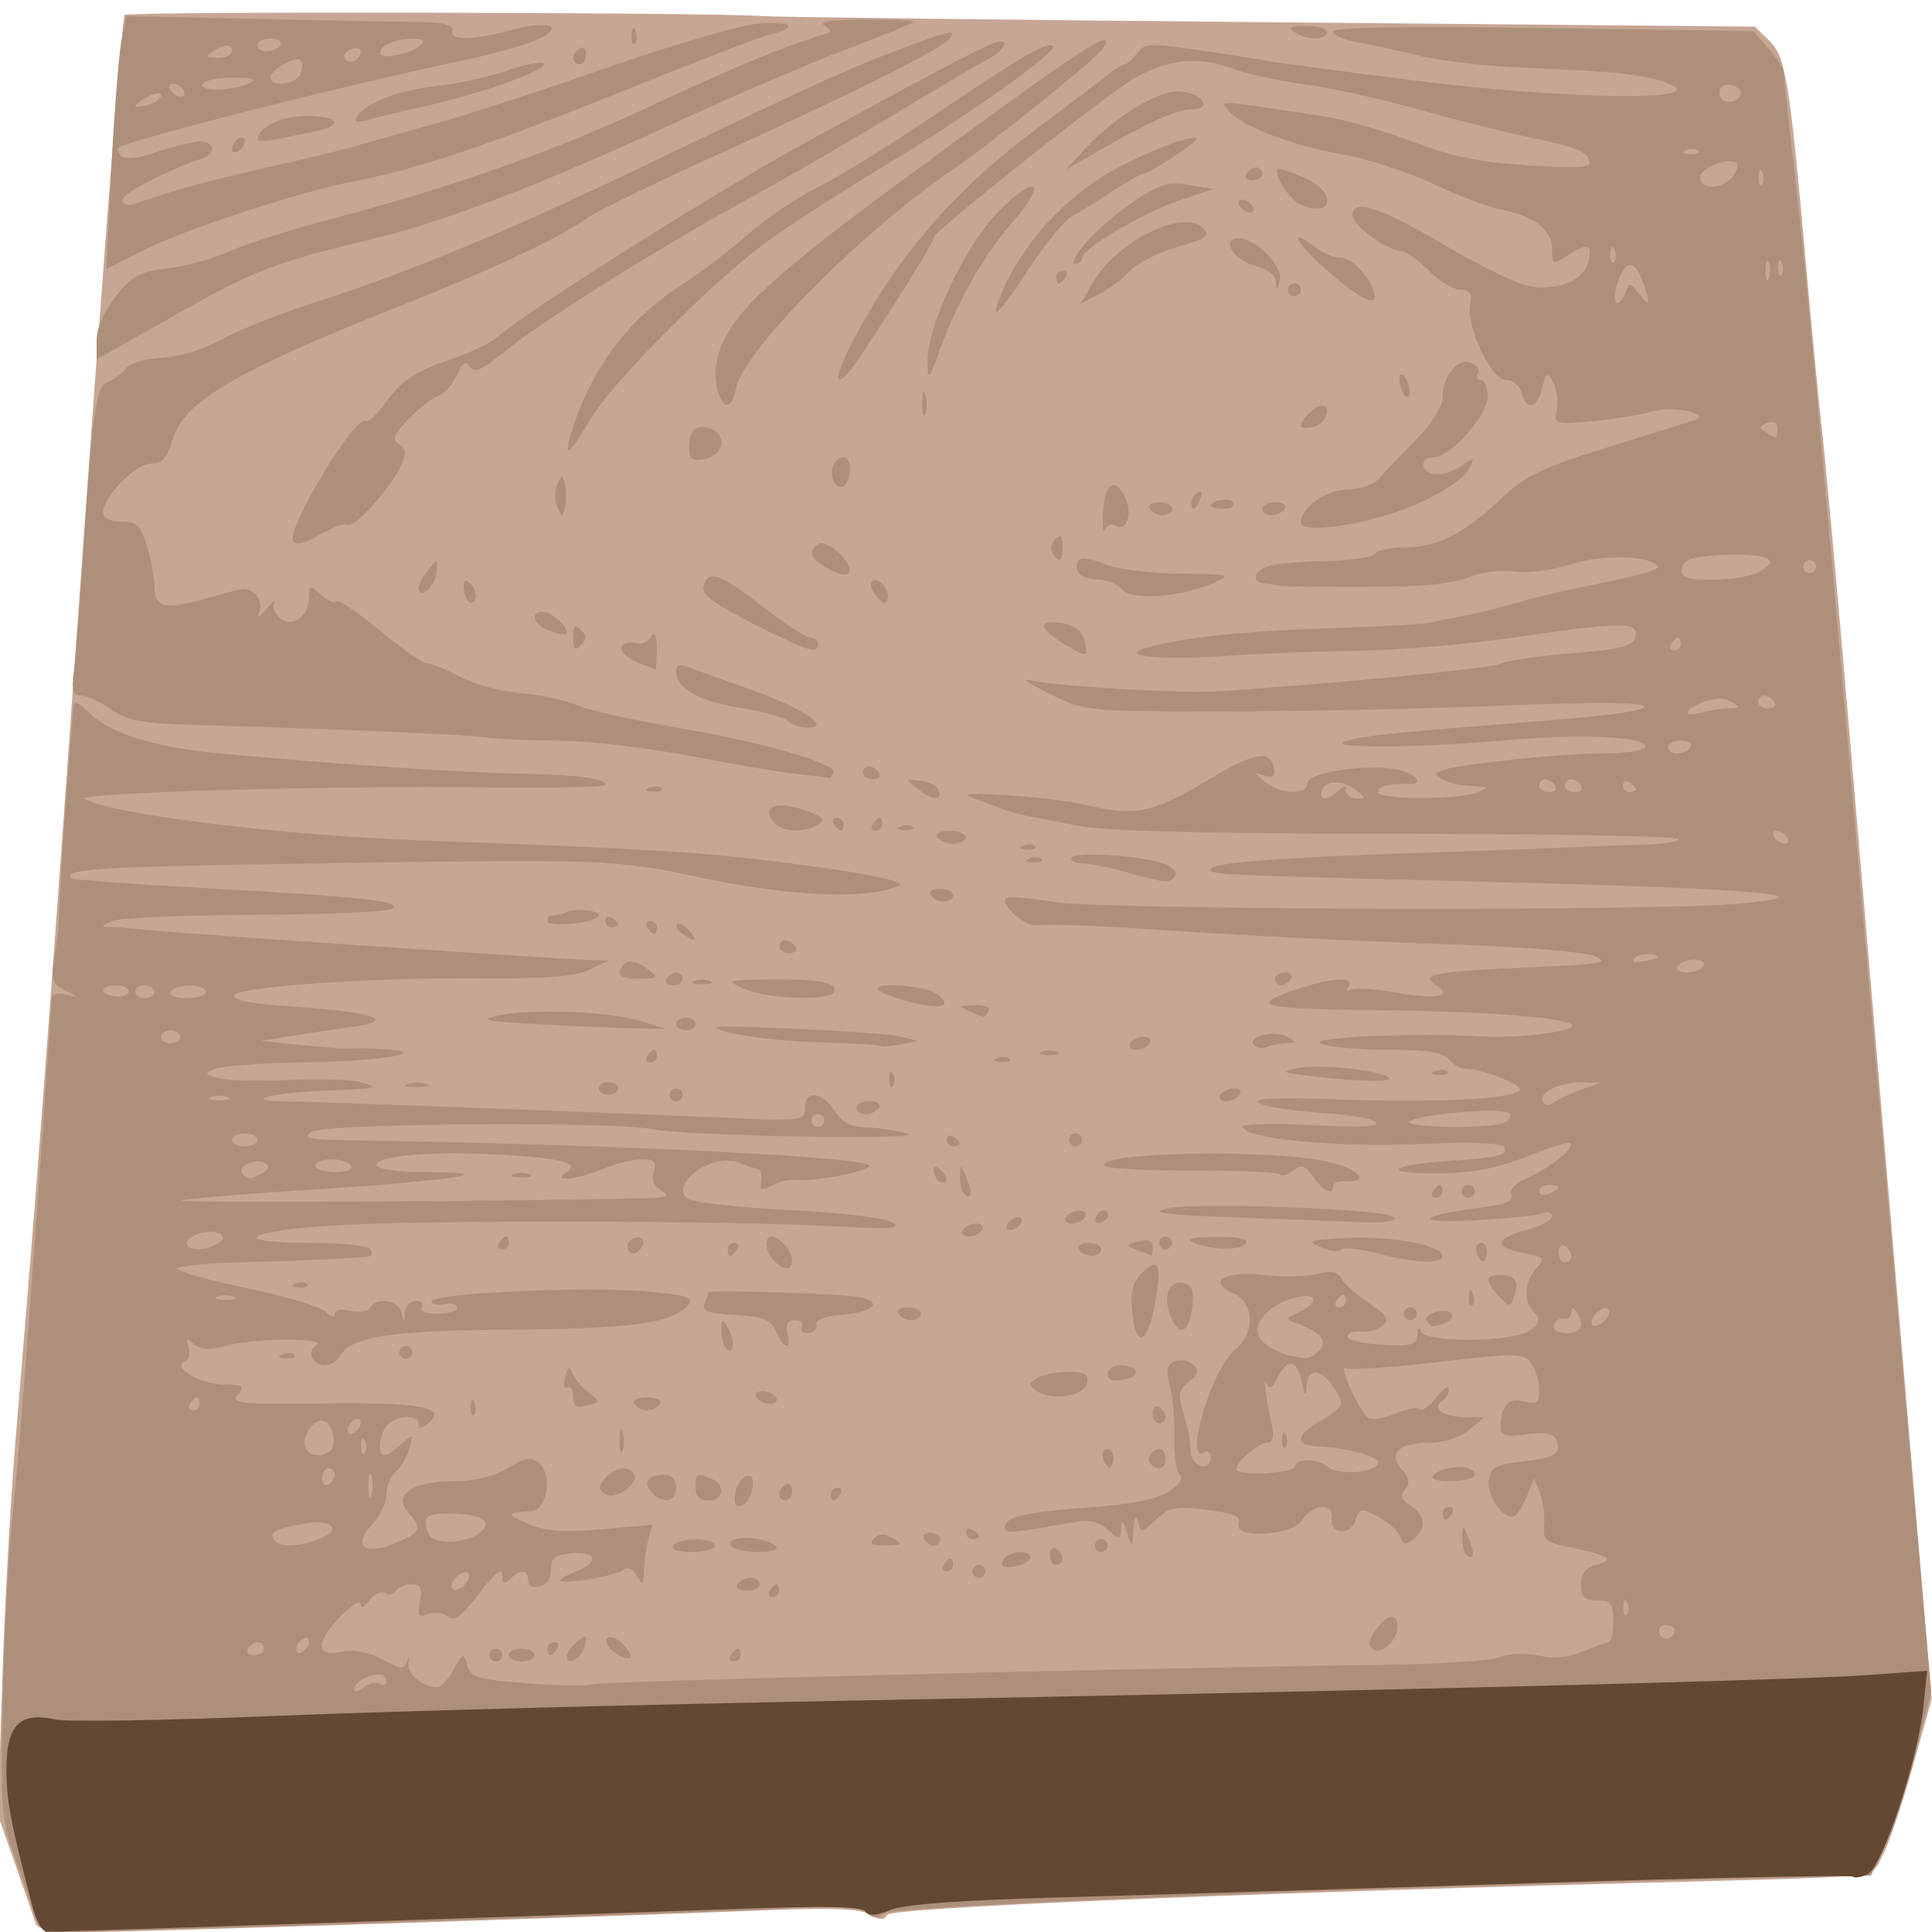 <?xml version="1.0" encoding="UTF-8" standalone="no"?>
<!-- Created with Inkscape (http://www.inkscape.org/) -->

<svg
   xmlns:dc="http://purl.org/dc/elements/1.1/"
   xmlns:cc="http://creativecommons.org/ns#"
   xmlns:rdf="http://www.w3.org/1999/02/22-rdf-syntax-ns#"
   xmlns:svg="http://www.w3.org/2000/svg"
   xmlns="http://www.w3.org/2000/svg"
   xmlns:sodipodi="http://sodipodi.sourceforge.net/DTD/sodipodi-0.dtd"
   xmlns:inkscape="http://www.inkscape.org/namespaces/inkscape"
   id="svg4136"
   version="1.1"
   inkscape:version="0.91 r13725"
   width="300"
   height="300"
   viewBox="0 0 300 300"
   sodipodi:docname="table.svg">
  <defs
     id="defs4140" />
  <sodipodi:namedview
     pagecolor="#ffffff"
     bordercolor="#666666"
     borderopacity="1"
     objecttolerance="10"
     gridtolerance="10"
     guidetolerance="10"
     inkscape:pageopacity="0"
     inkscape:pageshadow="2"
     inkscape:window-width="2560"
     inkscape:window-height="1061"
     id="namedview4138"
     showgrid="false"
     inkscape:zoom="1.4883333"
     inkscape:cx="239.00981"
     inkscape:cy="114.64762"
     inkscape:window-x="-4"
     inkscape:window-y="-4"
     inkscape:window-maximized="1"
     inkscape:current-layer="svg4136" />
  <g
     id="g4170">
    <path
       style="fill:#c6a694"
       d="m 5.56,298.75 c -0.207,-0.688 -1.614,-4.766 -3.125,-9.063 l -2.748,-7.813 0.653,-20.687 C 0.699,249.809 1.635,232.85 2.42,223.5 5.861,182.514 7.502,160.79 12.942,84.226 16.117,39.525 19,2.666 19.349,2.318 19.929,1.737 111.619,1.909 118.5,2.504 c 1.65,0.143 36.975,0.568 78.5,0.946 l 75.5,0.686 2.27,2.225 c 2.524,2.474 3.147,6.339 5.748,35.639 0.805,9.075 1.919,20.55 2.475,25.5 0.556,4.95 2.354,24.75 3.996,44 1.642,19.25 5.232,61.393 7.977,93.652 l 4.992,58.652 -3.04,10.848 c -1.672,5.967 -3.802,12.158 -4.733,13.759 -1.923,3.306 1.831,2.922 -39.185,4.011 -65.895,1.749 -114.535,3.826 -115.217,4.92 -0.544,0.873 -1.205,0.86 -2.68,-0.055 -1.389,-0.86 -5.687,-1.067 -14.781,-0.71 C 88.125,297.842 21.007,300 13.859,300 8.389,300 5.82,299.613 5.56,298.75 Z"
       id="path4176"
       inkscape:connector-curvature="0" />
    <path
       style="fill:#ad907c"
       d="M 5.129,296.75 C 4.599,294.962 3.236,290.946 2.1,287.825 0.235,282.7 0.073,280.422 0.423,264.325 0.637,254.521 1.277,242 1.846,236.5 2.414,231 3.37,219.975 3.97,212 c 1.734,-23.051 4.026,-55.379 4.028,-56.817 0.001,-0.869 0.768,-1.122 2.252,-0.745 2.188,0.557 2.186,0.54 -0.105,-0.632 -2.09,-1.069 -2.278,-1.66 -1.672,-5.255 C 8.848,146.323 9.157,143.6 9.159,142.5 c 0.009,-4.291 2.077,-33.021 2.401,-33.369 0.189,-0.203 1.144,0.43 2.121,1.407 3.28,3.28 9.988,5.433 19.939,6.401 15.5,1.507 38.085,3.042 47.186,3.208 8.96,0.163 13.194,0.715 13.194,1.719 1.29e-4,0.348 -8.437,0.529 -18.75,0.402 -24.815,-0.307 -63.826,0.83 -62.078,1.808 4.26,2.384 30.486,5.626 51.827,6.407 29.421,1.077 40.711,1.672 49.5,2.613 10.723,1.147 21.232,2.731 24,3.617 1.851,0.592 1.814,0.694 -0.5,1.364 -5.307,1.537 -16.586,0.857 -28.885,-1.742 C 95.098,133.374 95.005,133.371 44.765,134.137 15.625,134.581 9.588,134.985 11.083,136.392 11.312,136.607 20.725,137.293 32,137.915 c 24.495,1.352 30.678,2.04 28.833,3.21 C 60.1,141.589 50.5,142.008 39.5,142.055 c -11,0.047 -20.9,0.472 -22,0.945 -2,0.859 -2,0.859 0,0.954 1.1,0.052 4.25,0.315 7,0.584 5.669,0.555 62.77,4.419 67.145,4.543 l 2.855,0.081 -3,1.425 c -2.166,1.029 -6.615,1.393 -16,1.308 -17.436,-0.156 -38.743,1.312 -39.202,2.702 -0.238,0.721 3.119,1.326 9.78,1.762 12.152,0.796 15.72,2.13 8.382,3.132 C 51.732,159.865 47.475,160.499 45,160.9 l -4.5,0.73 6.5,0.677 c 3.575,0.372 7.175,0.61 8,0.527 0.825,-0.082 3.075,-0.034 5,0.108 7.265,0.534 -1.195,1.854 -13,2.028 -6.325,0.093 -12.4,0.537 -13.5,0.985 -1.88,0.766 -1.849,0.855 0.514,1.479 1.383,0.365 6.333,0.479 11,0.253 4.667,-0.226 9.611,-0.068 10.986,0.351 3.137,0.956 3.106,0.963 -6.279,1.358 -7.741,0.326 -12.152,1.591 -5.637,1.616 4.004,0.016 48.516,1.675 67.667,2.522 12.903,0.571 13.25,0.532 13.25,-1.475 0,-2.843 2.605,-2.593 4.592,0.439 1.221,1.863 2.564,2.525 5.273,2.6 1.999,0.055 4.76,0.498 6.135,0.986 2.799,0.992 -34.568,0.312 -39.5,-0.719 -5.942,-1.242 -50.875,-0.942 -53,0.353 -1.688,1.029 -0.751,1.238 6,1.341 40.049,0.606 80.5,2.589 80.5,3.946 0,0.865 -8.529,2.526 -11.316,2.204 -0.999,-0.115 -2.713,0.27 -3.809,0.857 -1.671,0.894 -1.943,0.776 -1.684,-0.728 0.17,-0.987 -0.141,-1.843 -0.691,-1.903 -0.55,-0.06 -1.773,-0.45 -2.717,-0.867 -3.8,-1.677 -10.669,2.944 -8.139,5.475 0.621,0.621 7.35,1.413 15.478,1.82 8.245,0.413 15.231,1.24 16.378,1.938 1.619,0.986 4.8e-4,1.108 -8.5,0.643 -17.283,-0.946 -66.652,-1.007 -79.248,-0.097 C 37.353,191.316 35.923,193 48.5,193 c 4.61,0 8.66,0.45 9,1 0.34,0.55 0.254,1.041 -0.191,1.091 -3.067,0.344 -11.255,0.729 -19.572,0.919 -5.37,0.123 -9.966,0.552 -10.214,0.953 -0.248,0.401 4.509,1.756 10.571,3.012 6.062,1.256 11.67,2.932 12.464,3.726 C 51.384,204.527 52,204.677 52,204.052 c 0,-0.651 0.965,-0.848 2.391,-0.49 1.315,0.33 2.692,0.114 3.059,-0.481 1.058,-1.711 4.357,-1.257 4.861,0.669 0.436,1.667 0.463,1.667 0.573,0 0.064,-0.963 0.818,-1.75 1.675,-1.75 0.857,0 1.281,0.45 0.941,1 -0.361,0.583 0.656,1 2.441,1 C 69.623,204 71,203.576 71,203.057 71,202.539 70.1,202.288 69,202.5 c -1.1,0.212 -2,0.015 -2,-0.437 0,-1.239 23.921,-2.367 33.057,-1.558 6.539,0.579 7.806,0.956 6.897,2.051 -2.403,2.895 -8.565,3.772 -27.454,3.907 -19.163,0.137 -24.912,1.037 -26.8,4.198 C 52.26,211.397 51.275,212 50.509,212 c -2.047,0 -2.982,-2.086 -1.387,-3.096 1.931,-1.223 -9.74,-1.16 -14.051,0.076 -2.479,0.711 -3.831,0.642 -4.931,-0.25 -1.259,-1.022 -1.408,-0.944 -0.884,0.456 0.347,0.927 0.094,1.911 -0.563,2.187 -2.132,0.896 2.475,3.627 6.12,3.627 2.982,0 3.263,0.202 2.148,1.546 -1.149,1.384 0.239,1.528 13.237,1.372 15.085,-0.182 19.295,0.598 16.365,3.03 C 65.511,221.821 65,221.878 65,221.122 c 0,-1.49 -3.285,-1.437 -4.8,0.078 -1.273,1.273 -1.661,4.8 -0.529,4.8 0.369,0 1.554,-0.787 2.633,-1.75 1.901,-1.696 1.939,-1.673 1.228,0.75 -0.404,1.375 -1.363,3 -2.133,3.61 C 60.63,229.221 60,230.767 60,232.046 c 0,1.279 -0.984,3.373 -2.187,4.653 -3.149,3.352 -1.237,4.923 3.555,2.921 4.065,-1.699 4.3,-2.224 2.084,-4.672 -2.512,-2.776 0.5,-4.947 6.869,-4.951 3.447,-0.002 6.297,-0.686 8.524,-2.043 2.669,-1.627 3.64,-1.795 4.801,-0.831 2.204,1.829 1.364,7.342 -1.146,7.522 -3.915,0.281 -3.959,0.453 -0.5,1.966 2.697,1.18 5.313,1.373 11.397,0.844 l 7.897,-0.687 -0.634,2.367 c -0.348,1.302 -0.653,3.492 -0.678,4.867 -0.039,2.231 -0.157,2.306 -1.094,0.695 -0.694,-1.193 -1.447,-1.493 -2.22,-0.885 C 95.457,244.764 87,246.138 87,245.38 c 0,-0.236 1.125,-0.857 2.5,-1.38 3.599,-1.368 3.115,-3.186 -0.75,-2.813 -2.604,0.251 -3.236,0.746 -3.178,2.493 0.043,1.308 -0.657,2.371 -1.75,2.656 C 82.697,246.63 82,246.275 82,245.406 c 0,-1.723 -1.195,-1.811 -2.8,-0.206 -0.933,0.933 -1.2,0.79 -1.2,-0.644 0,-1.261 -1.132,-0.361 -3.585,2.852 -2.724,3.568 -3.895,4.439 -4.873,3.627 -0.708,-0.588 -2.087,-0.762 -3.063,-0.388 -1.489,0.571 -1.693,0.252 -1.265,-1.983 C 65.613,246.576 65.333,246 63.92,246 c -0.991,0 -2.085,0.457 -2.43,1.016 -0.345,0.559 -1.115,0.715 -1.711,0.347 -0.595,-0.368 -1.689,0.161 -2.431,1.175 C 56.562,249.613 56,249.854 56,249.114 c 0,-0.697 -1.35,0.082 -3,1.732 -4.007,4.007 -4.04,6.541 -0.073,5.67 1.846,-0.406 4.043,-0.066 5.95,0.921 3.648,1.886 3.86,1.901 4.406,0.313 0.236,-0.688 0.31,-0.457 0.164,0.513 C 63.194,259.934 65.658,262 67.902,262 c 0.569,0 1.711,-1.238 2.54,-2.75 1.438,-2.627 1.533,-2.656 2.113,-0.637 0.538,1.873 1.603,2.188 9.38,2.775 4.825,0.364 9.401,0.427 10.169,0.141 1.275,-0.476 87.621,-2.594 123.397,-3.027 8.25,-0.1 16.105,-0.635 17.456,-1.19 1.419,-0.583 3.924,-0.677 5.935,-0.224 2.332,0.526 4.578,0.325 6.812,-0.608 1.833,-0.766 3.663,-1.412 4.065,-1.436 0.403,-0.024 0.732,-1.506 0.732,-3.293 0,-2.8 -0.346,-3.25 -2.5,-3.25 -1.988,0 -2.5,-0.503 -2.5,-2.455 0,-1.777 0.691,-2.637 2.5,-3.112 2.898,-0.762 1.803,-1.428 -4.5,-2.735 -3.514,-0.729 -3.968,-1.14 -3.733,-3.381 0.147,-1.403 -0.144,-3.623 -0.647,-4.934 l -0.914,-2.383 -1.041,2.653 c -0.573,1.459 -1.459,2.911 -1.969,3.226 -1.512,0.934 -4.383,-3.022 -4.026,-5.547 0.279,-1.971 1.06,-2.416 5.038,-2.874 5.282,-0.607 6.29,-1.219 5.48,-3.329 -0.414,-1.079 -1.613,-1.315 -4.624,-0.911 -3.239,0.434 -4.065,0.23 -4.065,-1.005 0,-3.384 1.166,-4.71 3.604,-4.098 2.033,0.51 2.396,0.235 2.396,-1.816 0,-1.33 -0.562,-3.186 -1.25,-4.127 -1.17,-1.6 -2.103,-1.61 -14.545,-0.16 -7.312,0.852 -13.732,1.279 -14.267,0.949 -1.215,-0.751 2.212,6.786 3.509,7.719 0.521,0.375 2.397,0.075 4.168,-0.665 1.772,-0.74 3.514,-1.053 3.871,-0.696 0.357,0.357 1.509,-0.468 2.559,-1.835 1.05,-1.367 1.919,-1.949 1.932,-1.294 0.012,0.655 -0.435,1.474 -0.994,1.819 -1.79,1.106 0.033,2.489 3.325,2.523 l 3.191,0.033 -2.361,1.967 c -1.409,1.174 -3.849,1.967 -6.05,1.967 -4.823,0 -6.653,1.719 -4.438,4.168 1.199,1.325 1.34,2.138 0.537,3.105 -0.816,0.983 -0.601,1.614 0.862,2.527 2.325,1.452 2.506,3.493 0.461,5.191 -1.207,1.002 -1.608,0.923 -2.121,-0.415 -0.348,-0.907 -1.899,-2.304 -3.447,-3.105 -2.618,-1.354 -2.859,-1.312 -3.464,0.594 -0.786,2.478 -4.116,2.16 -3.686,-0.351 0.415,-2.421 -3.005,-2.207 -4.562,0.286 -1.567,2.509 -10.845,3.039 -9.895,0.565 0.42,-1.095 -0.751,-1.598 -4.949,-2.122 -4.837,-0.604 -5.783,-0.421 -7.853,1.524 -2.205,2.071 -2.384,2.095 -2.828,0.372 -0.311,-1.206 -0.549,-0.806 -0.69,1.161 -0.213,2.969 -0.224,2.974 -1.016,0.5 -0.618,-1.929 -0.823,-2.065 -0.9,-0.595 -0.096,1.827 -0.18,1.832 -2.055,0.135 -1.405,-1.271 -2.883,-1.605 -5.25,-1.184 C 157.138,238.072 156,238.163 156,237.216 c 0,-1.672 3.049,-2.401 13.145,-3.141 6.63,-0.486 10.501,-1.268 12.382,-2.501 1.509,-0.989 2.287,-2.081 1.733,-2.434 -0.552,-0.352 -0.949,-2.891 -0.882,-5.641 0.067,-2.75 -0.251,-6.463 -0.708,-8.251 -0.664,-2.602 -0.501,-3.377 0.817,-3.883 0.906,-0.348 2.179,-0.092 2.83,0.568 0.912,0.926 0.755,1.516 -0.688,2.582 -1.458,1.076 -1.697,2 -1.082,4.183 0.434,1.541 0.883,3.139 0.996,3.551 0.114,0.412 0.263,1.8 0.332,3.083 0.133,2.474 3.125,3.375 3.125,0.941 0,-0.766 -0.45,-1.114 -1,-0.774 -3.285,2.03 1.18,-13.067 4.678,-15.819 3.259,-2.563 3.167,-7.339 -0.17,-8.86 -4.178,-1.904 -1.417,-3.527 4.828,-2.84 2.976,0.328 6.695,0.253 8.263,-0.167 2.073,-0.554 3.076,-0.361 3.674,0.708 0.452,0.808 2.387,2.533 4.298,3.832 2.855,1.94 3.227,2.568 2.086,3.516 -0.765,0.635 -2.238,1.036 -3.273,0.892 -1.036,-0.144 -2.001,0.188 -2.145,0.738 -0.144,0.552 2.207,1.134 5.25,1.3 4.729,0.257 5.523,0.044 5.59,-1.5 0.046,-1.049 0.289,-1.278 0.583,-0.55 0.736,1.824 14.378,1.676 16.897,-0.183 1.556,-1.148 1.693,-1.684 0.691,-2.7 -1.705,-1.729 -1.571,-4.855 0.296,-6.919 1.426,-1.575 1.27,-1.761 -2,-2.374 -4.666,-0.875 -4.493,-2.243 0.454,-3.575 2.2,-0.592 4,-1.558 4,-2.146 0,-0.588 -0.736,-0.786 -1.635,-0.441 -0.899,0.345 -5.737,0.836 -10.75,1.091 -9.462,0.482 -8.43,-0.743 1.714,-2.036 3.452,-0.44 4.683,-0.996 4.317,-1.949 -0.308,-0.802 0.648,-1.814 2.396,-2.538 3.269,-1.354 7.52,-4.754 6.82,-5.454 -0.252,-0.252 -3.137,0.611 -6.41,1.919 -5.752,2.298 -10.192,2.986 -17.368,2.693 -5.601,-0.229 -2.62,-1.415 4.653,-1.852 7.868,-0.472 9.613,-0.914 8.799,-2.23 -0.356,-0.575 -5.718,-0.735 -13.469,-0.401 C 207.323,178.207 193,176.782 193,174.966 c 0,-0.469 4.796,-0.582 10.658,-0.25 7.202,0.408 10.451,0.27 10.021,-0.426 -0.35,-0.566 -4.142,-1.233 -8.427,-1.481 -4.285,-0.248 -8.644,-0.929 -9.688,-1.513 -1.373,-0.768 2.381,-0.918 13.591,-0.541 C 224.374,171.266 236,170.562 236,169.129 236,168.272 230.047,166 227.801,166 c -0.856,0 -2.117,-0.675 -2.801,-1.5 -0.928,-1.119 -3.438,-1.504 -9.872,-1.515 C 210.382,162.976 205.825,162.533 205,162 c -1.492,-0.964 14.984,-1.674 24.896,-1.073 6.202,0.376 15.868,-0.929 14.056,-1.898 -2.142,-1.146 -13.55,-1.971 -29.934,-2.166 -18.174,-0.216 -20.09,-0.636 -13.487,-2.96 5.92,-2.083 9.906,-2.419 8.874,-0.749 -0.408,0.66 -0.278,0.885 0.304,0.526 0.559,-0.346 3.802,-0.138 7.205,0.461 6.139,1.081 8.858,0.571 6.086,-1.142 -2.686,-1.66 -0.206,-2.159 13.663,-2.748 12.032,-0.511 13.457,-0.744 10.928,-1.785 -1.726,-0.71 -11.689,-1.486 -24.5,-1.906 -11.875,-0.39 -30.263,-1.306 -40.862,-2.036 -10.599,-0.73 -20.066,-1.119 -21.039,-0.865 -1.745,0.456 -6.025,-3.159 -4.978,-4.206 0.293,-0.293 3.628,-0.024 7.411,0.599 7.425,1.223 91.629,1.472 105.753,0.313 15.772,-1.294 4.4,-2.348 -36.51,-3.383 C 187.621,135.838 188,135.855 188,134.929 c 0,-0.947 11.021,-1.787 33,-2.516 10.725,-0.356 21.3,-0.746 23.5,-0.868 2.2,-0.121 6.888,-0.294 10.417,-0.383 3.529,-0.089 6.079,-0.5 5.666,-0.912 -0.413,-0.412 -20.175,-0.765 -43.917,-0.784 -30.722,-0.024 -45.04,-0.401 -49.666,-1.305 -3.575,-0.699 -7.175,-1.404 -8,-1.565 -0.825,-0.161 -2.175,-0.551 -3,-0.865 -0.825,-0.315 -2.85,-1.059 -4.5,-1.654 -2.442,-0.881 -1.512,-0.99 5,-0.588 4.4,0.272 9.8,0.937 12,1.479 7.486,1.844 10.569,1.259 18.497,-3.51 7.759,-4.666 10.242,-5.171 10.814,-2.2 0.247,1.283 -0.141,1.584 -1.489,1.157 -1.656,-0.525 -1.645,-0.433 0.118,1.004 2.401,1.956 6.559,2.081 6.559,0.197 0,-1.666 9.52,-3.099 14.022,-2.11 2.908,0.639 4.212,2.319 1.728,2.227 -3.044,-0.113 -4.75,0.343 -4.75,1.269 0,1.218 12.665,1.218 15.5,0 1.723,-0.741 1.585,-0.871 -1,-0.945 -1.65,-0.047 -3.662,-0.504 -4.472,-1.016 -1.296,-0.82 -1.296,-0.994 0,-1.457 C 226.67,118.638 242.3,117 248.665,117 c 3.419,0 6.475,-0.417 6.79,-0.926 1.017,-1.646 -9.652,-2.211 -21.454,-1.137 -13.445,1.224 -28.838,1.298 -24.963,0.121 2.793,-0.848 7.782,-1.355 31.171,-3.167 9.841,-0.762 15.479,-1.587 15.095,-2.208 -0.402,-0.651 -8.204,-0.683 -22.708,-0.093 -12.152,0.494 -31.545,0.892 -43.095,0.885 -20.828,-0.013 -21.045,-0.035 -26.5,-2.733 -3.025,-1.496 -4.48,-2.467 -3.233,-2.158 4.056,1.007 23.579,2.148 29.733,1.737 18.71,-1.248 42.02,-3.524 43.402,-4.238 0.879,-0.454 5.367,-1.144 9.974,-1.534 C 252.516,100.734 254,100.313 254,98.393 c 0,-1.848 -2.706,-1.762 -19,0.607 -7.425,1.079 -18.45,2.013 -24.5,2.075 -6.05,0.062 -15.088,0.408 -20.085,0.769 -9.671,0.698 -16.654,0.105 -12.915,-1.097 5.013,-1.612 15.158,-2.744 28.5,-3.18 7.975,-0.261 15.175,-0.648 16,-0.86 0.825,-0.212 3.3,-0.72 5.5,-1.129 2.2,-0.409 6.025,-1.357 8.5,-2.107 2.475,-0.75 8.427,-2.122 13.227,-3.049 4.8,-0.927 8.522,-2.017 8.272,-2.422 -1.086,-1.758 -8.697,-1.975 -13.553,-0.387 -2.901,0.949 -6.618,1.427 -8.811,1.133 -2.196,-0.295 -5.233,0.097 -7.214,0.931 -2.35,0.989 -7.335,1.445 -15.922,1.458 -6.875,0.01 -12.95,-0.084 -13.5,-0.21 -0.55,-0.126 -1.559,-0.277 -2.241,-0.337 -2.128,-0.186 -1.491,-2.055 0.932,-2.737 1.27,-0.358 5.32,-0.695 9,-0.75 C 209.871,87.045 213.16,86.55 213.5,86 c 0.34,-0.55 2.414,-1 4.609,-1 5.052,0 9.199,-2.084 14.891,-7.484 3.862,-3.663 6.201,-4.799 16.5,-8.009 6.6,-2.057 12.675,-3.958 13.5,-4.224 3.086,-0.996 -3.2,-2.37 -6.407,-1.4 -1.701,0.514 -5.841,1.187 -9.199,1.495 -6.011,0.551 -6.098,0.523 -5.65,-1.82 0.25,-1.309 -0.005,-3.202 -0.566,-4.205 -0.921,-1.646 -1.089,-1.557 -1.708,0.911 -0.805,3.208 -2.435,3.585 -3.18,0.736 -0.294,-1.123 -1.364,-2 -2.442,-2 -2.308,0 -6.22,-8.271 -5.556,-11.745 C 228.619,45.542 228.256,45 226.784,45 c -1.066,0 -3.288,-1.35 -4.938,-3 -1.65,-1.65 -3.528,-3.002 -4.173,-3.004 C 215.432,38.989 210,35.02 210,33.39 c 0,-2.647 4.505,-1.144 14.787,4.931 5.084,3.004 10.756,5.746 12.605,6.093 4.277,0.802 8.244,-0.691 9.114,-3.432 0.949,-2.99 0.087,-3.417 -2.919,-1.447 C 241.034,41.208 241,41.196 241,38.638 c 0,-2.988 -2.776,-5.11 -8,-6.115 -1.925,-0.37 -6.65,-2.167 -10.5,-3.994 -3.85,-1.826 -10.15,-3.873 -14,-4.548 -7.832,-1.373 -15.781,-4.404 -17.719,-6.756 -1.393,-1.691 -2.162,-1.731 14.219,0.743 3.575,0.54 10.015,2.342 14.311,4.006 5.977,2.314 10.177,3.179 17.886,3.684 8.426,0.552 9.999,0.43 9.607,-0.749 -0.498,-1.499 -2.062,-2.066 -10.805,-3.916 -3.025,-0.64 -10.345,-2.504 -16.267,-4.141 -5.922,-1.638 -13.797,-3.354 -17.5,-3.815 -3.703,-0.461 -8.688,-1.57 -11.077,-2.465 -4.969,-1.862 -9.888,-1.361 -14.933,1.521 C 171.962,14.526 145,35.927 145,36.876 c 0,0.706 -4.946,8.707 -11.354,18.368 -3.93,5.925 -4.721,4.411 -1.207,-2.31 6.781,-12.968 15.68,-23.312 27.993,-32.539 5.537,-4.15 10.861,-8.186 11.829,-8.97 C 173.23,10.641 174.306,10 174.651,10 c 0.346,0 1.193,-0.772 1.883,-1.716 1.14,-1.559 2.02,-1.604 9.61,-0.499 4.596,0.669 9.399,1.421 10.674,1.671 1.275,0.25 11.486,1.615 22.69,3.032 22.887,2.896 45.863,3.286 39.991,0.679 -3.478,-1.544 -7.921,-2.063 -22.672,-2.649 -5.87,-0.233 -13.295,-1.076 -16.5,-1.873 C 217.122,7.849 212.812,6.908 210.75,6.553 208.688,6.199 207,5.455 207,4.9 c 0,-0.668 11.039,-0.851 32.643,-0.542 l 32.643,0.467 2.357,2.743 C 275.939,9.077 277,10.789 277,11.374 c 0,0.584 0.68,6.927 1.511,14.094 2.015,17.381 3.269,30.977 10.929,118.532 3.585,40.975 7.396,84.447 8.47,96.604 l 1.952,22.104 -2.495,9.825 c -1.372,5.404 -3.478,11.825 -4.68,14.268 l -2.186,4.443 -14,0.322 c -65.669,1.511 -137.727,4.377 -139.12,5.533 -1.041,0.864 -1.743,0.844 -2.857,-0.081 -1.093,-0.907 -4.934,-1.059 -14.75,-0.586 C 106.056,297.094 16.522,300 9.856,300 6.476,300 5.996,299.67 5.129,296.75 Z M 58.956,261.473 C 59.53,261.828 60,261.641 60,261.059 60,260.477 59.587,260 59.082,260 57.261,260 55,261.235 55,262.229 c 0,0.599 0.597,0.52 1.456,-0.193 0.801,-0.665 1.926,-0.918 2.5,-0.563 z M 41,256 c 0,-0.55 -0.423,-1 -0.941,-1 -0.518,0 -1.219,0.45 -1.559,1 -0.34,0.55 0.084,1 0.941,1 C 40.298,257 41,256.55 41,256 Z m 7,-1.118 c 0,-0.55 -0.45,-0.722 -1,-0.382 -0.55,0.34 -1,1.068 -1,1.618 0,0.55 0.45,0.722 1,0.382 0.55,-0.34 1,-1.068 1,-1.618 z m 212,-1.774 c 0,-0.426 -0.632,-0.774 -1.405,-0.774 -0.773,0 -1.175,0.597 -0.895,1.328 0.511,1.331 2.3,0.901 2.3,-0.553 z m -7.317,-4.295 c -0.319,-0.798 -0.556,-0.561 -0.604,0.604 -0.043,1.054 0.193,1.645 0.525,1.312 0.332,-0.332 0.368,-1.195 0.079,-1.917 z m -179.871,-3.75 c 0.25,-0.75 -0.125,-1.125 -0.875,-0.875 -0.722,0.241 -1.509,1.028 -1.75,1.75 -0.25,0.75 0.125,1.125 0.875,0.875 0.722,-0.241 1.509,-1.028 1.75,-1.75 z m -23.317,-6.061 c 3.794,-1.442 2.096,-3.198 -2.323,-2.401 -4.508,0.813 -5.369,1.272 -4.629,2.468 0.749,1.212 3.661,1.184 6.952,-0.067 z m 25.082,-1.066 c 2.072,-1.719 0.119,-2.9 -4.827,-2.921 -3.713,-0.015 -4.25,0.519 -3.218,3.208 0.648,1.687 5.891,1.5 8.045,-0.287 z M 57.693,229.269 C 57.439,228.296 57.215,228.85 57.195,230.5 c -0.02,1.65 0.187,2.446 0.461,1.769 0.274,-0.677 0.291,-2.027 0.037,-3 z M 52,228.941 C 52,228.423 51.55,228 51,228 c -0.55,0 -1,0.702 -1,1.559 0,0.857 0.45,1.281 1,0.941 0.55,-0.34 1,-1.041 1,-1.559 z m 148.995,-1.118 c 0.01,-1.385 3.564,-1.421 5.188,-0.053 1.725,1.453 7.817,0.888 7.817,-0.725 0,-0.915 -5.218,-2.298 -9.227,-2.445 -3.862,-0.142 -3.669,-1.765 0.49,-4.125 3.087,-1.751 3.423,-2.291 2.488,-4 -2.134,-3.902 -4.695,-4.546 -4.87,-1.225 -0.091,1.741 -0.264,1.571 -0.76,-0.75 -0.747,-3.493 -2.151,-3.698 -3.759,-0.548 -0.813,1.592 -1.3,1.845 -1.71,0.888 -0.56,-1.307 -0.177,1.638 0.866,6.66 0.323,1.557 0.07,2.5 -0.671,2.5 -1.416,0 -4.848,2.948 -4.848,4.164 0,0.47 2.023,0.738 4.495,0.595 2.472,-0.143 4.497,-0.564 4.5,-0.936 z m -1.916,-4.407 c 0.048,-1.165 0.285,-1.402 0.604,-0.604 0.289,0.722 0.253,1.584 -0.079,1.917 -0.332,0.332 -0.569,-0.258 -0.525,-1.312 z m -147.573,1.574 c 1.018,-1.647 -0.476,-4.94 -1.979,-4.363 -1.632,0.626 -2.761,3.182 -1.97,4.462 0.753,1.218 3.173,1.157 3.95,-0.099 z m 5.178,-1.179 c -0.319,-0.798 -0.556,-0.561 -0.604,0.604 -0.043,1.054 0.193,1.645 0.525,1.312 0.332,-0.332 0.368,-1.195 0.079,-1.917 z M 56,220.882 c 0,-0.55 -0.45,-0.722 -1,-0.382 -0.55,0.34 -1,1.068 -1,1.618 0,0.55 0.45,0.722 1,0.382 0.55,-0.34 1,-1.068 1,-1.618 z M 31,218 c 0,-0.55 -0.198,-1 -0.441,-1 -0.243,0 -0.719,0.45 -1.059,1 -0.34,0.55 -0.141,1 0.441,1 C 30.523,219 31,218.55 31,218 Z m 173.89,-8.367 c 1.249,-1.505 0.262,-2.694 -3.39,-4.083 -1.946,-0.74 -1.939,-0.789 0.25,-1.808 3.174,-1.477 2.82,-3.097 -0.5,-2.287 -4.157,1.015 -6.981,4.162 -5.641,6.287 0.972,1.541 3.967,2.889 7.019,3.159 0.62,0.055 1.638,-0.516 2.262,-1.268 z m 40.485,-3.43 c 0.271,-0.439 0.08,-1.451 -0.426,-2.25 -0.63,-0.997 -0.924,-1.06 -0.934,-0.202 -0.008,0.688 -0.522,1.137 -1.14,1 -0.619,-0.138 -1.331,0.312 -1.583,1 -0.502,1.37 3.259,1.786 4.083,0.452 z m 4.438,-2.14 c 0.25,-0.75 -0.125,-1.125 -0.875,-0.875 -0.722,0.241 -1.509,1.028 -1.75,1.75 -0.25,0.75 0.125,1.125 0.875,0.875 0.722,-0.241 1.509,-1.028 1.75,-1.75 z M 209,202 c 0,-0.55 -0.198,-1 -0.441,-1 -0.243,0 -0.719,0.45 -1.059,1 -0.34,0.55 -0.141,1 0.441,1 C 208.523,203 209,202.55 209,202 Z M 36.25,201.338 c -0.688,-0.277 -1.812,-0.277 -2.5,0 -0.688,0.277 -0.125,0.504 1.25,0.504 1.375,0 1.938,-0.227 1.25,-0.504 z M 244,195.059 c 0,-0.518 -0.45,-1.219 -1,-1.559 -0.55,-0.34 -1,0.084 -1,0.941 0,0.857 0.45,1.559 1,1.559 0.55,0 1,-0.423 1,-0.941 z M 33.857,193.11 c 0.954,-0.605 1.026,-1.064 0.241,-1.549 C 32.713,190.704 29,191.802 29,193.067 c 0,1.165 3.043,1.191 4.857,0.042 z M 100,186.055 c 3.636,-0.094 4.155,-0.317 2.706,-1.16 -1.178,-0.686 -1.584,-1.704 -1.183,-2.97 C 102.013,180.383 101.648,180 99.69,180 c -1.345,0 -4.061,0.675 -6.035,1.5 -3.979,1.663 -8.152,2.102 -5.797,0.61 2.392,-1.516 -0.493,-2.278 -10.764,-2.844 -10.538,-0.581 -19.487,0.287 -18.553,1.799 0.318,0.515 3.552,0.936 7.186,0.936 13.991,0 3.872,1.429 -21.129,2.984 -8.747,0.544 -16.114,1.2 -16.372,1.458 -0.377,0.377 53.432,0.087 71.775,-0.387 z m -20.25,-3.718 c 0.688,-0.277 1.812,-0.277 2.5,0 0.688,0.277 0.125,0.504 -1.25,0.504 -1.375,0 -1.938,-0.227 -1.25,-0.504 z M 242,184.393 C 242,184.177 241.325,184 240.5,184 c -0.825,0 -1.5,0.436 -1.5,0.969 0,0.533 0.675,0.71 1.5,0.393 0.825,-0.317 1.5,-0.752 1.5,-0.969 z M 40.857,182.11 c 0.851,-0.539 0.978,-1.094 0.34,-1.488 -1.371,-0.847 -4.327,0.359 -3.632,1.483 0.687,1.111 1.545,1.112 3.292,0.005 z M 54.5,181 c -0.34,-0.55 -1.716,-1 -3.059,-1 C 50.098,180 49,180.45 49,181 c 0,0.55 1.377,1 3.059,1 1.785,0 2.802,-0.417 2.441,-1 z M 40,177 c 0,-0.55 -0.9,-1 -2,-1 -1.1,0 -2,0.45 -2,1 0,0.55 0.9,1 2,1 1.1,0 2,-0.45 2,-1 z m 88,-3 c 0,-0.55 -0.45,-1 -1,-1 -0.55,0 -1,0.45 -1,1 0,0.55 0.45,1 1,1 0.55,0 1,-0.45 1,-1 z m 105.412,0.395 c 0.867,-0.333 1.34,-0.986 1.053,-1.452 -0.634,-1.026 -13.356,-0.1 -15.465,1.125 -1.718,0.998 11.861,1.306 14.412,0.327 z m 12.088,-5.182 3,-1.055 -2.816,-0.079 c -3.426,-0.096 -6.969,1.651 -6.123,3.02 0.378,0.612 1.066,0.645 1.778,0.084 0.639,-0.503 2.511,-1.389 4.161,-1.97 z m -210.25,1.125 c -0.688,-0.277 -1.812,-0.277 -2.5,0 -0.688,0.277 -0.125,0.504 1.25,0.504 1.375,0 1.938,-0.227 1.25,-0.504 z M 28,161 c 0,-0.55 -0.675,-1 -1.5,-1 -0.825,0 -1.5,0.45 -1.5,1 0,0.55 0.675,1 1.5,1 0.825,0 1.5,-0.45 1.5,-1 z m -8,-7.062 C 20,153.422 19.1,153 18,153 c -1.1,0 -2,0.354 -2,0.787 0,0.433 0.9,0.855 2,0.938 1.1,0.083 2,-0.271 2,-0.787 z M 24,154 c 0,-0.55 -0.675,-1 -1.5,-1 -0.825,0 -1.5,0.45 -1.5,1 0,0.55 0.675,1 1.5,1 0.825,0 1.5,-0.45 1.5,-1 z m 8,0 c 0,-0.55 -1.098,-1 -2.441,-1 -1.343,0 -2.719,0.45 -3.059,1 -0.361,0.583 0.656,1 2.441,1 C 30.623,155 32,154.55 32,154 Z m 232.5,-4 c 0.34,-0.55 -0.282,-1 -1.382,-1 -1.1,0 -2.278,0.45 -2.618,1 -0.34,0.55 0.282,1 1.382,1 1.1,0 2.278,-0.45 2.618,-1 z m -7.856,-1.794 c -1.021,-0.216 -2.293,0.043 -2.826,0.576 -0.626,0.626 0.031,0.766 1.856,0.393 2.093,-0.427 2.344,-0.678 0.97,-0.97 z M 277.5,130 c -0.34,-0.55 -1.068,-1 -1.618,-1 -0.55,0 -0.722,0.45 -0.382,1 0.34,0.55 1.068,1 1.618,1 0.55,0 0.722,-0.45 0.382,-1 z m -69.7,-7.2 c 0.933,-0.933 1.2,-0.933 1.2,0 0,0.66 0.761,1.2 1.691,1.2 1.492,0 1.469,-0.163 -0.199,-1.382 -2.169,-1.586 -4.704,-1.48 -5.271,0.22 -0.505,1.516 1.048,1.493 2.579,-0.037 z m 33.7,-0.8 c -0.34,-0.55 -1.041,-1 -1.559,-1 -0.518,0 -0.941,0.45 -0.941,1 0,0.55 0.702,1 1.559,1 0.857,0 1.281,-0.45 0.941,-1 z m 4,0 c -0.34,-0.55 -1.041,-1 -1.559,-1 -0.518,0 -0.941,0.45 -0.941,1 0,0.55 0.702,1 1.559,1 0.857,0 1.281,-0.45 0.941,-1 z m 8.5,0.559 c 0,-0.243 -0.45,-0.719 -1,-1.059 -0.55,-0.34 -1,-0.141 -1,0.441 0,0.582 0.45,1.059 1,1.059 0.55,0 1,-0.198 1,-0.441 z M 262.5,116 c 0.34,-0.55 -0.309,-1 -1.441,-1 -1.132,0 -2.059,0.45 -2.059,1 0,0.55 0.648,1 1.441,1 0.793,0 1.719,-0.45 2.059,-1 z m 6,-6.017 c 1.778,-0.039 1.815,-0.152 0.329,-1.019 -1.086,-0.634 -2.573,-0.632 -4.25,0.006 -3.171,1.206 -3.426,2.49 -0.329,1.66 1.238,-0.332 3.15,-0.623 4.25,-0.647 z M 275.5,109 c -0.34,-0.55 -1.041,-1 -1.559,-1 -0.518,0 -0.941,0.45 -0.941,1 0,0.55 0.702,1 1.559,1 0.857,0 1.281,-0.45 0.941,-1 z M 261,100 c 0,-0.55 -0.198,-1 -0.441,-1 -0.243,0 -0.719,0.45 -1.059,1 -0.34,0.55 -0.141,1 0.441,1 0.582,0 1.059,-0.45 1.059,-1 z m 12.559,-11.429 c 1.717,-1.263 1.754,-1.501 0.322,-2.057 -0.891,-0.346 -4.036,-0.49 -6.991,-0.321 -4.173,0.238 -5.446,0.697 -5.704,2.057 -0.283,1.491 0.464,1.75 5.05,1.75 3.092,0 6.208,-0.608 7.323,-1.429 z M 282,88 c 0,-0.55 -0.45,-1 -1,-1 -0.55,0 -1,0.45 -1,1 0,0.55 0.45,1 1,1 0.55,0 1,-0.45 1,-1 z m -6,-21.469 c 0,-0.929 -0.582,-1.245 -1.584,-0.861 -1.275,0.489 -1.324,0.773 -0.25,1.453 C 275.942,68.25 276,68.231 276,66.531 Z M 252.421,45.347 c 0.572,-1.491 0.776,-1.466 2.075,0.25 1.697,2.243 1.883,1.53 0.529,-2.031 -1.288,-3.388 -2.593,-3.242 -3.875,0.435 -1.071,3.071 0.123,4.336 1.271,1.347 z M 274.662,40.75 c -0.277,-0.688 -0.504,-0.125 -0.504,1.25 0,1.375 0.227,1.938 0.504,1.25 0.277,-0.688 0.277,-1.812 0,-2.5 z m 2.021,0.062 c -0.319,-0.798 -0.556,-0.561 -0.604,0.604 -0.043,1.054 0.193,1.645 0.525,1.312 0.332,-0.332 0.368,-1.195 0.079,-1.917 z m -26,-2 c -0.319,-0.798 -0.556,-0.561 -0.604,0.604 -0.043,1.054 0.193,1.645 0.525,1.312 0.332,-0.332 0.368,-1.195 0.079,-1.917 z m 18.337,-11.337 c 0.696,-0.838 0.997,-1.792 0.669,-2.12 C 268.599,24.266 264,26.014 264,27.519 c 0,1.937 3.401,1.908 5.02,-0.043 z m 4.663,-0.663 c -0.319,-0.798 -0.556,-0.561 -0.604,0.604 -0.043,1.054 0.193,1.645 0.525,1.312 0.332,-0.332 0.368,-1.195 0.079,-1.917 z m -9.954,-3.417 c -0.332,-0.332 -1.195,-0.368 -1.917,-0.079 -0.798,0.319 -0.561,0.556 0.604,0.604 1.054,0.043 1.645,-0.193 1.312,-0.525 z m 6.574,-8.882 C 270.411,13.971 269.712,13.376 268.75,13.19 267.655,12.98 267,13.47 267,14.5 c 0,1.74 2.955,1.752 3.303,0.014 z M 76,257 c 0,-0.55 0.45,-1 1,-1 0.55,0 1,0.45 1,1 0,0.55 -0.45,1 -1,1 -0.55,0 -1,-0.45 -1,-1 z m 3,0 c 0,-0.55 0.9,-1 2,-1 1.1,0 2,0.45 2,1 0,0.55 -0.9,1 -2,1 -1.1,0 -2,-0.45 -2,-1 z m 9,0.206 c 0,-0.528 0.727,-1.564 1.615,-2.301 1.398,-1.16 1.566,-1.086 1.25,0.545 C 90.489,257.393 88,258.918 88,257.206 Z m 7.429,-0.634 c -1.059,-0.774 -1.578,-1.755 -1.153,-2.18 0.425,-0.425 1.522,-0.022 2.439,0.894 2.161,2.161 1.211,3.112 -1.286,1.286 z M 113.5,257 c 0.34,-0.55 0.816,-1 1.059,-1 0.243,0 0.441,0.45 0.441,1 0,0.55 -0.477,1 -1.059,1 -0.582,0 -0.781,-0.45 -0.441,-1 z M 85,256 c 0,-0.55 0.477,-1 1.059,-1 0.582,0 0.781,0.45 0.441,1 -0.34,0.55 -0.816,1 -1.059,1 C 85.198,257 85,256.55 85,256 Z m 128.178,0.11 c -0.831,-0.513 -0.722,-1.316 0.395,-2.909 1.801,-2.571 3.428,-2.869 3.428,-0.629 0,2.159 -2.424,4.403 -3.822,3.538 z M 119.5,247 c 0.34,-0.55 0.816,-1 1.059,-1 0.243,0 0.441,0.45 0.441,1 0,0.55 -0.477,1 -1.059,1 -0.582,0 -0.781,-0.45 -0.441,-1 z m -5,-1 c 0.34,-0.55 1.266,-1 2.059,-1 0.793,0 1.441,0.45 1.441,1 0,0.55 -0.927,1 -2.059,1 -1.132,0 -1.781,-0.45 -1.441,-1 z m 36.5,-2 c 0,-0.55 0.45,-1 1,-1 0.55,0 1,0.45 1,1 0,0.55 -0.45,1 -1,1 -0.55,0 -1,-0.45 -1,-1 z m -4.5,-1 c 0.34,-0.55 0.816,-1 1.059,-1 0.243,0 0.441,0.45 0.441,1 0,0.55 -0.477,1 -1.059,1 -0.582,0 -0.781,-0.45 -0.441,-1 z m 9.198,-0.656 C 156.265,240.867 160,240.467 160,241.883 c 0,0.486 -1.084,1.091 -2.409,1.344 -1.725,0.33 -2.262,0.079 -1.893,-0.883 z M 163,241.441 c 0,-0.857 0.45,-1.281 1,-0.941 0.55,0.34 1,1.041 1,1.559 0,0.518 -0.45,0.941 -1,0.941 -0.55,0 -1,-0.702 -1,-1.559 z m 64.667,-0.108 c -0.367,-0.367 -0.638,-1.604 -0.603,-2.75 0.058,-1.916 0.141,-1.89 1.021,0.312 0.979,2.448 0.776,3.633 -0.418,2.438 z M 104.5,240 c 0.34,-0.55 1.941,-1 3.559,-1 1.618,0 2.941,0.45 2.941,1 0,0.55 -1.602,1 -3.559,1 -2.118,0 -3.309,-0.405 -2.941,-1 z m 9,0 c -1.028,-1.664 5.216,-1.589 6.95,0.084 0.582,0.561 -0.461,0.916 -2.691,0.916 -2.003,0 -3.919,-0.45 -4.259,-1 z m 56.5,0 c 0,-0.55 0.45,-1 1,-1 0.55,0 1,0.45 1,1 0,0.55 -0.45,1 -1,1 -0.55,0 -1,-0.45 -1,-1 z m -34.296,-1.104 c 0.791,-0.791 1.627,-0.8 2.95,-0.03 1.619,0.941 1.482,1.077 -1.104,1.104 -2.151,0.022 -2.651,-0.268 -1.846,-1.073 z M 143.5,239 c -0.34,-0.55 0.084,-1 0.941,-1 0.857,0 1.559,0.45 1.559,1 0,0.55 -0.423,1 -0.941,1 -0.518,0 -1.219,-0.45 -1.559,-1 z m 6.5,-1.059 c 0,-0.582 0.45,-0.781 1,-0.441 0.55,0.34 1,0.816 1,1.059 0,0.243 -0.45,0.441 -1,0.441 -0.55,0 -1,-0.477 -1,-1.059 z M 224,235 c 0,-0.55 0.477,-1 1.059,-1 0.582,0 0.781,0.45 0.441,1 -0.34,0.55 -0.816,1 -1.059,1 C 224.198,236 224,235.55 224,235 Z m -109.834,-3.06 c 0.184,-1.256 0.935,-2.481 1.668,-2.723 0.906,-0.299 1.227,0.292 1,1.843 -0.184,1.256 -0.935,2.481 -1.668,2.723 -0.906,0.299 -1.227,-0.292 -1,-1.843 z m -20.124,0.086 c -1.17,-0.723 -1.188,-1.144 -0.105,-2.449 1.431,-1.725 3.638,-2.074 4.481,-0.71 0.904,1.463 -2.797,4.135 -4.376,3.159 z m 7.09,-0.368 C 99.81,230.066 100.626,229 103.167,229 c 1.167,0 1.833,0.727 1.833,2 0,2.28 -2.211,2.656 -3.869,0.658 z M 108,231 c 0,-2.202 0.124,-2.273 2.418,-1.393 C 112.684,230.477 112.373,233 110,233 c -1.333,0 -2,-0.667 -2,-2 z m 13,1.059 c 0,-0.518 0.45,-1.219 1,-1.559 0.55,-0.34 1,0.084 1,0.941 0,0.857 -0.45,1.559 -1,1.559 -0.55,0 -1,-0.423 -1,-0.941 z M 129,232 c 0,-0.55 0.477,-1 1.059,-1 0.582,0 0.781,0.45 0.441,1 -0.34,0.55 -0.816,1 -1.059,1 C 129.198,233 129,232.55 129,232 Z m 93.55,-2.916 c 1.719,-1.658 6.45,-1.72 6.45,-0.084 0,0.55 -1.665,1 -3.7,1 -2.266,0 -3.332,-0.355 -2.75,-0.916 z m -50.967,-1.949 c -0.431,-0.697 -0.513,-1.537 -0.183,-1.867 0.895,-0.895 1.871,0.421 1.387,1.871 -0.339,1.016 -0.574,1.015 -1.204,-0.004 z m 7.111,0.226 C 177.895,226.562 178.798,225 180.059,225 c 0.518,0 0.941,0.675 0.941,1.5 0,1.546 -1.18,1.987 -2.306,0.861 z M 96.195,223.5 c 0.02,-1.65 0.244,-2.204 0.498,-1.231 0.254,0.973 0.237,2.323 -0.037,3 C 96.382,225.946 96.175,225.15 96.195,223.5 Z M 179,219.441 c 0,-0.857 0.45,-1.281 1,-0.941 0.55,0.34 1,1.041 1,1.559 0,0.518 -0.45,0.941 -1,0.941 -0.55,0 -1,-0.702 -1,-1.559 z M 73.079,218.417 c 0.048,-1.165 0.285,-1.402 0.604,-0.604 0.289,0.722 0.253,1.584 -0.079,1.917 -0.332,0.332 -0.569,-0.258 -0.525,-1.312 z M 89,216.847 c 0,-1.081 -0.408,-1.713 -0.907,-1.405 -0.499,0.308 -0.645,-0.441 -0.325,-1.665 0.403,-1.54 0.719,-1.772 1.027,-0.751 0.245,0.811 1.348,2.194 2.452,3.074 2.002,1.596 2.001,1.602 -0.12,2.156 C 89.49,218.685 89,218.36 89,216.847 Z M 98.5,218 c -0.352,-0.569 0.509,-1 2,-1 1.491,0 2.352,0.431 2,1 -0.34,0.55 -1.24,1 -2,1 -0.76,0 -1.66,-0.45 -2,-1 z m 19,-1 c -0.34,-0.55 0.057,-1 0.882,-1 0.825,0 1.778,0.45 2.118,1 0.34,0.55 -0.057,1 -0.882,1 -0.825,0 -1.778,-0.45 -2.118,-1 z m 43.5,-0.989 c -1.333,-0.898 -1.333,-1.12 0,-1.995 0.825,-0.542 2.995,-0.992 4.823,-1 2.629,-0.012 3.254,0.35 2.992,1.735 -0.384,2.025 -5.464,2.844 -7.815,1.261 z m 11,-2.649 C 172,212.613 172.873,212 173.941,212 c 2.954,0 3.37,1.707 0.547,2.247 C 172.823,214.565 172,214.272 172,213.361 Z M 43.812,210.317 c 0.722,-0.289 1.584,-0.253 1.917,0.079 0.332,0.332 -0.258,0.569 -1.312,0.525 -1.165,-0.048 -1.402,-0.285 -0.604,-0.604 z M 62,210 c 0,-0.55 0.45,-1 1,-1 0.55,0 1,0.45 1,1 0,0.55 -0.45,1 -1,1 -0.55,0 -1,-0.45 -1,-1 z m 50.729,-0.604 c -0.401,-0.401 -0.715,-1.667 -0.699,-2.812 0.028,-1.924 0.11,-1.946 1.071,-0.296 1.119,1.922 0.832,4.313 -0.372,3.108 z m 7.758,-2.646 c -0.817,-1.862 -1.907,-2.303 -6.323,-2.555 -4.302,-0.246 -5.222,-0.601 -4.75,-1.832 0.322,-0.84 0.585,-1.602 0.585,-1.695 -0.002,-0.472 21.58,0.26 23.755,0.806 3.442,0.864 1.696,2.317 -3.254,2.709 -2.542,0.201 -3.909,0.772 -3.75,1.567 0.138,0.688 -0.452,1.25 -1.309,1.25 -0.857,0 -1.281,-0.45 -0.941,-1 0.34,-0.55 -0.136,-1 -1.058,-1 -1.183,0 -1.522,0.588 -1.153,2 0.71,2.717 -0.58,2.538 -1.803,-0.25 z m 55.326,-2.907 c -0.306,-3.205 0.057,-4.713 1.474,-6.13 2.633,-2.633 3.14,-1.564 2.107,4.437 -1.125,6.535 -3.033,7.437 -3.581,1.693 z m 6.103,0.873 c -1.452,-3.188 -0.522,-5.987 1.831,-5.504 1.29,0.265 1.669,1.142 1.435,3.324 -0.458,4.273 -1.88,5.222 -3.266,2.18 z m 39.654,0.398 c -0.301,-0.487 0.347,-1.12 1.44,-1.406 2.407,-0.63 3.624,0.835 1.402,1.688 -2.044,0.785 -2.192,0.77 -2.842,-0.282 z M 139.5,204 c -0.34,-0.55 0.309,-1 1.441,-1 1.132,0 2.059,0.45 2.059,1 0,0.55 -0.648,1 -1.441,1 -0.793,0 -1.719,-0.45 -2.059,-1 z m 78.5,0 c 0,-0.55 0.45,-1 1,-1 0.55,0 1,0.45 1,1 0,0.55 -0.45,1 -1,1 -0.55,0 -1,-0.45 -1,-1 z m 10.079,-2.583 c 0.048,-1.165 0.285,-1.402 0.604,-0.604 0.289,0.722 0.253,1.584 -0.079,1.917 -0.332,0.332 -0.569,-0.258 -0.525,-1.312 z m 4.635,-0.18 C 230.495,198.785 230.55,198 232.941,198 c 2.393,0 3.009,0.951 2.148,3.315 -0.633,1.74 -0.732,1.736 -2.375,-0.079 z M 45.812,199.317 c 0.722,-0.289 1.584,-0.253 1.917,0.079 0.332,0.332 -0.258,0.569 -1.312,0.525 -1.165,-0.048 -1.402,-0.285 -0.604,-0.604 z M 120.2,195.8 c -1.356,-1.356 -1.614,-3.8 -0.4,-3.8 1.246,0 3.2,2.259 3.2,3.7 0,1.626 -1.23,1.67 -2.8,0.1 z m 93.586,-1.204 c -2.593,-0.698 -5.068,-0.939 -5.5,-0.537 -0.432,0.402 -1.911,0.222 -3.286,-0.4 -2.207,-1 -1.712,-1.168 4.226,-1.441 7.006,-0.321 14.774,1.161 14.774,2.82 0,1.296 -4.474,1.103 -10.214,-0.442 z m 15.797,0.538 c -0.431,-0.697 -0.513,-1.537 -0.183,-1.867 0.895,-0.895 1.871,0.421 1.387,1.871 -0.339,1.016 -0.574,1.015 -1.204,-0.004 z M 97.597,194.156 c -0.346,-0.56 -0.142,-1.319 0.454,-1.687 1.537,-0.95 2.529,0.351 1.246,1.635 -0.718,0.718 -1.278,0.735 -1.7,0.052 z M 113,194 c 0,-0.55 0.477,-1 1.059,-1 0.582,0 0.781,0.45 0.441,1 -0.34,0.55 -0.816,1 -1.059,1 C 113.198,195 113,194.55 113,194 Z m 54.5,0 c -0.34,-0.55 0.309,-1 1.441,-1 1.132,0 2.059,0.45 2.059,1 0,0.55 -0.648,1 -1.441,1 -0.793,0 -1.719,-0.45 -2.059,-1 z m 9.054,0.098 c -1.858,-0.727 -1.846,-0.788 0.25,-1.336 1.493,-0.39 2.196,-0.124 2.196,0.832 0,0.774 -0.113,1.375 -0.25,1.336 -0.138,-0.039 -1.126,-0.413 -2.196,-0.832 z M 77.5,193 c 0.34,-0.55 0.816,-1 1.059,-1 C 78.802,192 79,192.45 79,193 c 0,0.55 -0.477,1 -1.059,1 -0.582,0 -0.781,-0.45 -0.441,-1 z m 102.5,0 c 0,-0.55 0.45,-1 1,-1 0.55,0 1,0.45 1,1 0,0.55 -0.45,1 -1,1 -0.55,0 -1,-0.45 -1,-1 z m 5.5,0 c -1.465,-0.63 -0.58,-0.878 3.309,-0.93 3.301,-0.044 5.075,0.308 4.691,0.93 -0.74,1.198 -5.213,1.198 -8,0 z m -36,-2 c 0.34,-0.55 1.293,-1 2.118,-1 0.825,0 1.222,0.45 0.882,1 -0.34,0.55 -1.293,1 -2.118,1 -0.825,0 -1.222,-0.45 -0.882,-1 z m 7,-1 c 0.34,-0.55 1.068,-1 1.618,-1 0.55,0 0.722,0.45 0.382,1 -0.34,0.55 -1.068,1 -1.618,1 -0.55,0 -0.722,-0.45 -0.382,-1 z m 9,-1 c 0.34,-0.55 1.293,-1 2.118,-1 0.825,0 1.222,0.45 0.882,1 -0.34,0.55 -1.293,1 -2.118,1 -0.825,0 -1.222,-0.45 -0.882,-1 z m 4.65,0.05 c 0.43,-1.289 1.801,-1.521 1.925,-0.325 0.041,0.399 -0.465,0.905 -1.125,1.125 -0.66,0.22 -1.02,-0.14 -0.8,-0.8 z M 192,189.042 c -11.661,-0.436 -13.73,-0.717 -10.566,-1.438 3.247,-0.739 23.811,-0.258 32.295,0.755 4.7,0.562 3.347,1.631 -1.813,1.432 C 208.938,189.678 199.975,189.34 192,189.042 Z m -42.333,-3.709 c -0.367,-0.367 -0.638,-1.604 -0.603,-2.75 0.058,-1.916 0.141,-1.89 1.021,0.312 0.979,2.448 0.776,3.633 -0.418,2.438 z M 222.5,185 c 0.34,-0.55 0.816,-1 1.059,-1 0.243,0 0.441,0.45 0.441,1 0,0.55 -0.477,1 -1.059,1 -0.582,0 -0.781,-0.45 -0.441,-1 z m 4.5,0 c 0,-0.55 0.45,-1 1,-1 0.55,0 1,0.45 1,1 0,0.55 -0.45,1 -1,1 -0.55,0 -1,-0.45 -1,-1 z m -23.119,-2.268 c -1.317,-1.784 -1.894,-1.965 -3.092,-0.971 -0.81,0.672 -1.757,0.938 -2.105,0.59 -0.348,-0.348 -6.496,-0.615 -13.662,-0.593 -7.166,0.021 -13.244,-0.308 -13.506,-0.732 -1.333,-2.157 25.762,-2.652 34.695,-0.634 4.773,1.078 6.688,3.189 2.749,3.03 -1.077,-0.044 -1.959,0.294 -1.959,0.75 0,1.481 -1.462,0.806 -3.119,-1.439 z m -58.214,0.601 C 145.3,182.967 145,182.202 145,181.633 c 0,-0.627 0.466,-0.568 1.183,0.15 0.651,0.651 0.951,1.416 0.667,1.7 -0.284,0.284 -0.817,0.217 -1.183,-0.15 z M 147,176.941 c 0,-0.582 0.45,-0.781 1,-0.441 0.55,0.34 1,0.816 1,1.059 0,0.243 -0.45,0.441 -1,0.441 -0.55,0 -1,-0.477 -1,-1.059 z M 166,177 c 0,-0.55 0.45,-1 1,-1 0.55,0 1,0.45 1,1 0,0.55 -0.45,1 -1,1 -0.55,0 -1,-0.45 -1,-1 z m -33,-5 c 0,-0.55 0.927,-1 2.059,-1 1.132,0 1.781,0.45 1.441,1 -0.34,0.55 -1.266,1 -2.059,1 C 133.648,173 133,172.55 133,172 Z m -29,-2 c 0,-0.55 0.45,-1 1,-1 0.55,0 1,0.45 1,1 0,0.55 -0.45,1 -1,1 -0.55,0 -1,-0.45 -1,-1 z m 85.5,0 c 0.34,-0.55 1.293,-1 2.118,-1 0.825,0 1.222,0.45 0.882,1 -0.34,0.55 -1.293,1 -2.118,1 -0.825,0 -1.222,-0.45 -0.882,-1 z M 93,169 c 0,-0.55 0.675,-1 1.5,-1 0.825,0 1.5,0.45 1.5,1 0,0.55 -0.675,1 -1.5,1 -0.825,0 -1.5,-0.45 -1.5,-1 z m -29.731,-0.693 c 0.973,-0.254 2.323,-0.237 3,0.037 0.677,0.274 -0.119,0.481 -1.769,0.461 -1.65,-0.02 -2.204,-0.244 -1.231,-0.498 z m 74.81,-0.89 c 0.048,-1.165 0.285,-1.402 0.604,-0.604 0.289,0.722 0.253,1.584 -0.079,1.917 -0.332,0.332 -0.569,-0.258 -0.525,-1.312 z M 203.5,167.089 c -4.497,-0.537 -4.698,-0.661 -2,-1.231 3.213,-0.68 13.024,0.333 14.152,1.461 0.767,0.767 -4.662,0.664 -12.152,-0.23 z m 19.312,-0.772 c 0.722,-0.289 1.584,-0.253 1.917,0.079 0.332,0.332 -0.258,0.569 -1.312,0.525 -1.165,-0.048 -1.402,-0.285 -0.604,-0.604 z M 100.5,164 c 0.34,-0.55 0.816,-1 1.059,-1 0.243,0 0.441,0.45 0.441,1 0,0.55 -0.477,1 -1.059,1 -0.582,0 -0.781,-0.45 -0.441,-1 z m 54.312,0.317 c 0.722,-0.289 1.584,-0.253 1.917,0.079 0.332,0.332 -0.258,0.569 -1.312,0.525 -1.165,-0.048 -1.402,-0.285 -0.604,-0.604 z m 6.938,-0.979 c 0.688,-0.277 1.812,-0.277 2.5,0 0.688,0.277 0.125,0.504 -1.25,0.504 -1.375,0 -1.938,-0.227 -1.25,-0.504 z m -25.005,-0.926 c -0.166,-0.166 -4.339,-0.409 -9.274,-0.54 -4.934,-0.131 -11.222,-0.801 -13.972,-1.488 -4.433,-1.108 -3.357,-1.182 9.5,-0.659 7.975,0.325 15.625,0.892 17,1.262 l 2.5,0.671 -2.727,0.528 c -1.5,0.29 -2.862,0.392 -3.028,0.226 z M 175.5,162 c 0.34,-0.55 1.293,-1 2.118,-1 0.825,0 1.222,0.45 0.882,1 -0.34,0.55 -1.293,1 -2.118,1 -0.825,0 -1.222,-0.45 -0.882,-1 z m 19.112,0.182 c -0.832,-1.346 3.412,-2.276 5.312,-1.164 1.408,0.824 1.399,0.925 -0.093,0.952 -0.918,0.017 -2.334,0.286 -3.149,0.599 -0.814,0.312 -1.746,0.139 -2.071,-0.386 z M 84,159.054 c -8.626,-0.455 -9.825,-0.697 -6.716,-1.356 5.253,-1.113 17.415,-0.65 22.216,0.846 l 4,1.246 -4.5,-0.091 c -2.475,-0.05 -9.225,-0.34 -15,-0.645 z M 105,159 c 0,-0.55 0.675,-1 1.5,-1 0.825,0 1.5,0.45 1.5,1 0,0.55 -0.675,1 -1.5,1 -0.825,0 -1.5,-0.45 -1.5,-1 z m 45.5,-2 c -1.759,-0.756 -1.662,-0.868 0.809,-0.93 1.632,-0.041 2.55,0.349 2.191,0.93 -0.34,0.55 -0.704,0.968 -0.809,0.93 C 152.586,157.891 151.6,157.473 150.5,157 Z m -9.18,-1.406 c -2.299,-0.602 -4.512,-1.432 -4.917,-1.844 -1.322,-1.347 7.164,-0.787 9.057,0.597 2.646,1.935 0.713,2.517 -4.141,1.247 z M 115.5,153.536 c -2.885,-1.321 -2.726,-1.377 4.168,-1.455 7.591,-0.086 10.676,0.553 9.767,2.024 -0.849,1.373 -10.56,0.977 -13.935,-0.569 z M 103.5,152 c 0.34,-0.55 1.041,-1 1.559,-1 0.518,0 0.941,0.45 0.941,1 0,0.55 -0.702,1 -1.559,1 -0.857,0 -1.281,-0.45 -0.941,-1 z m 4.25,0.338 c 0.688,-0.277 1.812,-0.277 2.5,0 0.688,0.277 0.125,0.504 -1.25,0.504 -1.375,0 -1.938,-0.227 -1.25,-0.504 z M 198,152 c 0,-0.55 0.702,-1 1.559,-1 0.857,0 1.281,0.45 0.941,1 -0.34,0.55 -1.041,1 -1.559,1 C 198.423,153 198,152.55 198,152 Z M 96.229,150.812 c 0.616,-1.848 2.17,-1.977 4.311,-0.358 1.859,1.405 1.788,1.483 -1.374,1.513 -2.139,0.02 -3.192,-0.394 -2.938,-1.156 z M 121,147 c 0,-0.55 0.423,-1 0.941,-1 0.518,0 1.219,0.45 1.559,1 0.34,0.55 -0.084,1 -0.941,1 C 121.702,148 121,147.55 121,147 Z m -14.971,-1.961 c -0.809,-0.512 -1.211,-1.191 -0.892,-1.509 0.318,-0.318 1.148,0.107 1.843,0.946 1.443,1.738 1.166,1.902 -0.951,0.563 z M 100.5,144 c -0.34,-0.55 -0.141,-1 0.441,-1 0.582,0 1.059,0.45 1.059,1 0,0.55 -0.198,1 -0.441,1 -0.243,0 -0.719,-0.45 -1.059,-1 z M 85,143.045 c 0,-0.575 0.338,-0.974 0.75,-0.887 0.412,0.087 1.538,-0.186 2.5,-0.607 1.59,-0.696 5.575,0.025 4.643,0.839 C 91.724,143.413 85,143.971 85,143.045 Z m 9,-0.104 c 0,-0.582 0.45,-0.781 1,-0.441 0.55,0.34 1,0.816 1,1.059 C 96,143.802 95.55,144 95,144 c -0.55,0 -1,-0.477 -1,-1.059 z M 144.5,139 c -0.34,-0.55 0.309,-1 1.441,-1 1.132,0 2.059,0.45 2.059,1 0,0.55 -0.648,1 -1.441,1 -0.793,0 -1.719,-0.45 -2.059,-1 z m 30.5,-3.55 c -2.475,-0.709 -5.539,-1.325 -6.809,-1.369 -1.27,-0.044 -2.077,-0.457 -1.792,-0.916 0.608,-0.985 11.076,-0.282 14.412,0.967 1.271,0.476 2.032,1.316 1.691,1.867 -0.741,1.199 -1.628,1.134 -7.501,-0.548 z m -15.188,-2.133 c 0.722,-0.289 1.584,-0.253 1.917,0.079 0.332,0.332 -0.258,0.569 -1.312,0.525 -1.165,-0.048 -1.402,-0.285 -0.604,-0.604 z m -1,-2 c 0.722,-0.289 1.584,-0.253 1.917,0.079 0.332,0.332 -0.258,0.569 -1.312,0.525 -1.165,-0.048 -1.402,-0.285 -0.604,-0.604 z M 145.5,130 c -0.351,-0.567 0.49,-1 1.941,-1 1.407,0 2.559,0.45 2.559,1 0,0.55 -0.873,1 -1.941,1 -1.068,0 -2.219,-0.45 -2.559,-1 z m -25.369,-2.342 c -2.136,-2.573 0.756,-3.412 5.52,-1.601 2.227,0.847 2.489,1.242 1.315,1.985 -2.139,1.353 -5.553,1.161 -6.835,-0.384 z M 129.5,128 c -0.34,-0.55 -0.141,-1 0.441,-1 0.582,0 1.059,0.45 1.059,1 0,0.55 -0.198,1 -0.441,1 -0.243,0 -0.719,-0.45 -1.059,-1 z m 6,0 c 0.34,-0.55 0.816,-1 1.059,-1 0.243,0 0.441,0.45 0.441,1 0,0.55 -0.477,1 -1.059,1 -0.582,0 -0.781,-0.45 -0.441,-1 z m 4.312,0.317 c 0.722,-0.289 1.584,-0.253 1.917,0.079 0.332,0.332 -0.258,0.569 -1.312,0.525 -1.165,-0.048 -1.402,-0.285 -0.604,-0.604 z m 2.629,-5.846 c -1.88,-1.481 -1.865,-1.521 0.481,-1.25 1.332,0.154 2.607,0.842 2.833,1.529 0.56,1.701 -0.963,1.573 -3.314,-0.279 z m -41.629,-0.154 c 0.722,-0.289 1.584,-0.253 1.917,0.079 0.332,0.332 -0.258,0.569 -1.312,0.525 -1.165,-0.048 -1.402,-0.285 -0.604,-0.604 z M 124.5,120.296 c -2.2,-0.202 -9.746,-1.469 -16.769,-2.814 C 100.708,116.137 91.258,115.021 86.731,115.003 82.204,114.985 77.15,114.759 75.5,114.501 72.725,114.068 54.953,113.307 30.338,112.567 21.881,112.312 19.673,111.903 17.183,110.13 15.538,108.959 13.468,108 12.584,108 c -1.279,0 -1.506,-0.767 -1.113,-3.75 0.272,-2.062 0.967,-10.95 1.545,-19.75 1.397,-21.276 1.894,-24.531 3.86,-25.268 0.893,-0.335 2.109,-1.255 2.702,-2.045 0.609,-0.812 3.037,-1.522 5.581,-1.632 2.726,-0.118 6.403,-1.257 9.316,-2.886 2.647,-1.48 9.662,-4.226 15.59,-6.102 C 62.799,42.535 79.176,35.741 98.5,26.473 125.054,13.737 131.522,10.762 138,8.303 c 9.331,-3.543 10.44,-3.824 9.58,-2.432 -0.942,1.524 -14.249,8.196 -36.297,18.2 -9.608,4.359 -18.665,8.77 -20.126,9.801 C 86.544,37.127 76.58,41.789 61.181,47.896 36.646,57.626 28.562,62.392 26.839,68.144 25.942,71.136 25.178,72 23.431,72 21.039,72 16,77.138 16,79.577 16,80.474 17.05,81 18.842,81 c 2.433,0 3.009,0.557 4,3.866 0.637,2.126 1.158,5.051 1.158,6.5 0,3.046 1.946,3.376 8.5,1.443 2.2,-0.649 4.45,-1.237 5,-1.306 1.826,-0.23 3.389,1.619 2.806,3.32 -0.441,1.286 -0.177,1.211 1.134,-0.323 0.94,-1.1 1.455,-1.488 1.146,-0.863 -0.31,0.625 0.107,1.693 0.926,2.372 C 45.419,97.593 48,95.703 48,92.723 c 0,-1.907 0.113,-1.93 1.831,-0.375 1.007,0.911 2.1,1.388 2.429,1.059 0.329,-0.329 3.353,1.695 6.721,4.498 C 62.348,100.707 65.65,103 66.317,103 c 0.667,0 2.967,0.94 5.111,2.089 2.144,1.149 6.412,2.297 9.485,2.552 3.073,0.255 6.938,1.079 8.588,1.831 1.65,0.752 8.625,2.323 15.5,3.491 13.794,2.343 25.325,5.702 24.448,7.121 -0.311,0.504 -0.652,0.84 -0.757,0.748 C 128.586,120.739 126.7,120.498 124.5,120.296 Z M 134,120 c 0,-0.55 0.423,-1 0.941,-1 0.518,0 1.219,0.45 1.559,1 0.34,0.55 -0.084,1 -0.941,1 C 134.702,121 134,120.55 134,120 Z m -11.628,-8.028 c -0.565,-0.565 -3.912,-1.492 -7.438,-2.06 C 108.456,108.869 105,106.895 105,104.238 c 0,-0.995 0.55,-1.222 1.75,-0.719 0.963,0.403 5.276,1.968 9.585,3.478 8.267,2.896 12.966,6.003 9.079,6.003 -1.108,0 -2.477,-0.463 -3.042,-1.028 z m -23.02,-8.965 c -3.876,-1.564 -3.835,-3.806 0.056,-3.072 0.5,0.094 1.28,-0.415 1.735,-1.132 0.534,-0.842 0.832,-0.153 0.842,1.947 0.008,1.788 -0.097,3.221 -0.235,3.187 -0.138,-0.035 -1.216,-0.453 -2.398,-0.93 z m 65.851,-3.029 c -3.989,-2.426 -4.112,-3.765 -0.294,-3.204 1.907,0.28 3.099,1.153 3.46,2.533 0.749,2.863 0.518,2.912 -3.166,0.671 z M 89,99 c 0,-1.867 0.267,-2.133 1.2,-1.2 0.933,0.933 0.933,1.467 0,2.4 -0.933,0.933 -1.2,0.667 -1.2,-1.2 z m 28.06,-2.09 c -5.681,-2.844 -8.079,-4.571 -7.866,-5.667 0.564,-2.909 2.453,-2.334 8.899,2.707 3.524,2.756 6.97,5.02 7.657,5.031 C 126.438,98.991 127,99.45 127,100 c 0,1.629 -1.35,1.21 -9.94,-3.09 z M 85.25,97.916 C 82.78,96.981 82.188,95 84.378,95 c 1.398,0 4.234,2.749 3.515,3.408 C 87.677,98.605 86.487,98.384 85.25,97.916 Z M 72.729,93.396 C 72.328,92.995 72,91.977 72,91.133 c 0,-1.126 0.296,-1.238 1.113,-0.421 0.612,0.612 0.94,1.63 0.729,2.263 -0.211,0.632 -0.711,0.822 -1.113,0.421 z m 63.342,-0.81 c -0.746,-0.899 -1.059,-1.93 -0.697,-2.293 0.934,-0.934 2.932,1.29 2.452,2.73 -0.276,0.827 -0.818,0.693 -1.755,-0.437 z m 38.14,-1.059 C 173.501,90.687 171.84,90 170.52,90 c -2.561,0 -4.012,-1.395 -3.057,-2.94 0.344,-0.557 1.984,-0.353 4.027,0.5 1.981,0.828 6.968,1.475 11.728,1.521 7.885,0.078 8.133,0.147 5.168,1.448 -5.134,2.252 -12.668,2.782 -14.175,0.997 z M 65,91.274 c 0,-0.491 0.688,-1.766 1.529,-2.833 1.481,-1.88 1.521,-1.865 1.25,0.481 C 67.522,91.156 65,93.291 65,91.274 Z m 63.75,-2.887 c -2.915,-1.538 -3.456,-2.833 -1.649,-3.95 1.294,-0.8 5.305,2.883 4.767,4.377 -0.231,0.642 -1.393,0.483 -3.118,-0.428 z m 34.696,-2.474 c -0.37,-0.598 -0.171,-1.588 0.441,-2.2 C 164.704,82.896 165,83.185 165,84.8 c 0,2.415 -0.519,2.787 -1.554,1.113 z M 45.51,84.016 c -1.122,-1.815 9.861,-19.978 11.244,-18.595 0.304,0.304 1.582,-0.843 2.84,-2.549 2.919,-3.957 4.755,-5.18 10.845,-7.223 2.717,-0.911 5.867,-2.47 7,-3.464 C 81.883,48.287 111.235,29.748 124.5,22.461 142.684,12.472 152.078,7.496 154.25,6.702 c 2.804,-1.025 2.016,1.013 -1,2.584 -1.512,0.788 -7.925,4.572 -14.25,8.408 -6.325,3.836 -16.675,9.817 -23,13.29 -14.086,7.736 -32,18.982 -37.849,23.759 -3.368,2.751 -4.537,3.249 -5.181,2.206 -0.624,-1.01 -1.137,-0.678 -2.052,1.332 -0.671,1.473 -1.973,2.917 -2.893,3.209 -0.92,0.292 -2.981,1.897 -4.581,3.567 -2.358,2.462 -2.639,3.202 -1.483,3.917 1.128,0.697 1.192,1.393 0.31,3.33 -1.567,3.439 -7.306,9.791 -8.295,9.18 -0.452,-0.28 -2.392,0.418 -4.311,1.55 -2.324,1.371 -3.711,1.699 -4.155,0.981 z M 171.29,79.577 c 0.245,-4.568 1.899,-5.654 3.445,-2.261 1.157,2.54 0.154,5.351 -1.537,4.306 -0.565,-0.349 -1.272,-0.069 -1.572,0.622 -0.3,0.691 -0.451,-0.509 -0.335,-2.666 z M 202,81.142 C 202,78.822 206.019,76 209.325,76 c 1.911,0 3.982,-0.744 4.871,-1.75 0.85,-0.963 3.404,-3.644 5.675,-5.96 C 222.343,65.77 224,63.137 224,61.731 c 0,-3.347 2.335,-6.2 4.419,-5.401 0.939,0.36 1.428,1.109 1.086,1.662 C 229.162,58.547 229.359,59 229.941,59 230.523,59 231,60.17 231,61.6 c 0,2.918 -5.793,9.4 -8.4,9.4 -0.88,0 -1.6,0.464 -1.6,1.031 0,1.923 3.004,2.196 5.581,0.508 2.526,-1.655 2.547,-1.647 1.401,0.494 -0.64,1.196 -4.055,3.486 -7.589,5.088 C 213.483,81.254 202,83.141 202,81.142 Z M 86.548,78.75 c -0.419,-0.963 -0.419,-2.538 0,-3.5 0.725,-1.667 0.782,-1.667 1.18,0 0.23,0.963 0.23,2.538 0,3.5 -0.399,1.667 -0.455,1.667 -1.18,0 z M 178.5,79 c -0.34,-0.55 0.309,-1 1.441,-1 1.132,0 2.059,0.45 2.059,1 0,0.55 -0.648,1 -1.441,1 -0.793,0 -1.719,-0.45 -2.059,-1 z m 17.5,0 c 0,-0.55 0.927,-1 2.059,-1 1.132,0 1.781,0.45 1.441,1 -0.34,0.55 -1.266,1 -2.059,1 C 196.648,80 196,79.55 196,79 Z m -11,-0.941 c 0,-0.518 0.445,-1.216 0.989,-1.552 0.567,-0.35 0.735,0.051 0.393,0.941 C 185.717,79.18 185,79.497 185,78.059 Z m 3,0.548 c 0,-0.949 2.993,-1.427 3.527,-0.563 C 191.852,78.57 191.191,79 190.059,79 188.927,79 188,78.823 188,78.607 Z m -58.596,-3.996 C 128.752,72.912 129.629,71 131.059,71 c 1.261,0 1.207,3.718 -0.066,4.504 -0.554,0.342 -1.269,-0.06 -1.589,-0.893 z M 107,69.42 c 0,-2.694 1.183,-3.671 3.41,-2.817 2.537,0.973 1.924,4.099 -0.91,4.641 -2.081,0.398 -2.5,0.092 -2.5,-1.824 z M 88.529,67.75 c 2.981,-10.102 8.848,-18.091 17.225,-23.454 2.89,-1.85 7.504,-5.362 10.255,-7.804 2.75,-2.443 7.64,-5.751 10.866,-7.351 3.226,-1.601 11.436,-6.68 18.245,-11.288 C 158.339,8.908 162.701,6.368 163.49,7.157 164.301,7.968 150.64,17.722 138.162,25.24 131.748,29.105 123.575,34.332 120,36.854 111.454,42.884 95.07,59.252 91.576,65.25 c -3,5.151 -4.094,6.049 -3.047,2.5 z M 202,66.106 C 202,65.146 204.211,63 205.2,63 c 1.71,0 0.69,2.795 -1.2,3.29 -1.1,0.288 -2,0.205 -2,-0.183 z M 143.195,62.5 c 0.02,-1.65 0.244,-2.204 0.498,-1.231 0.254,0.973 0.237,2.323 -0.037,3 C 143.382,64.946 143.175,64.15 143.195,62.5 Z m -31.807,-2.091 c -1.179,-4.699 1.272,-9.898 7.238,-15.351 6.394,-5.844 10.125,-8.739 30.607,-23.757 C 168.576,7.12 173.592,3.993 171.196,7.607 170.18,9.139 153.69,22.438 148.201,26.152 134.025,35.744 115.498,54.383 114.308,60.25 c -0.702,3.463 -2.072,3.538 -2.92,0.159 z M 217.6,60.4 c -0.356,-0.927 -0.422,-1.911 -0.147,-2.186 0.275,-0.275 0.791,0.259 1.147,1.186 0.356,0.927 0.422,1.911 0.147,2.186 -0.275,0.275 -0.791,-0.259 -1.147,-1.186 z m -73.564,-4.22 c -0.062,-5.668 5.745,-17.947 11.048,-23.363 5.815,-5.939 7.657,-4.603 2.201,1.595 -4.441,5.045 -8.667,12.457 -11.346,19.9 -1.755,4.874 -1.869,4.987 -1.903,1.867 z M 15,52.807 c 0,-1.839 1.161,-4.484 2.971,-6.77 2.531,-3.195 3.716,-3.839 7.999,-4.347 2.765,-0.328 7.166,-1.543 9.779,-2.701 C 38.362,37.831 45.45,35.58 51.5,33.988 70.564,28.971 86.014,23.492 101.503,16.257 c 12.914,-6.032 20.142,-9.014 26.469,-10.921 1.296,-0.391 1.296,-0.555 0,-1.374 -0.981,-0.621 1.166,-0.936 6.445,-0.946 4.354,-0.008 7.729,0.17 7.5,0.396 C 141.688,3.638 136.775,5.625 131,7.827 125.225,10.029 113.565,15.032 105.089,18.944 84.413,28.488 69.363,34.3 58.5,36.935 42.275,40.871 39.635,41.88 27.25,48.891 L 15,55.825 15,52.807 Z M 155.546,45.5 c 3.086,-7.479 9.695,-14.78 17.184,-18.985 5.058,-2.839 12.434,-5.684 13.075,-5.043 0.404,0.404 -7.341,5.528 -8.355,5.528 -0.324,0 -2.478,1.238 -4.786,2.75 -2.308,1.512 -5.089,3.229 -6.18,3.814 -1.091,0.585 -3.881,3.923 -6.201,7.417 -5.448,8.208 -6.785,9.484 -4.737,4.519 z m 14.101,-1.537 c 3.794,-6.541 14.082,-11.634 17.214,-8.522 1.146,1.138 0.501,1.603 -4.074,2.932 -2.989,0.869 -6.301,2.537 -7.359,3.706 -1.058,1.169 -3.209,2.79 -4.779,3.602 l -2.856,1.477 1.853,-3.195 z m 36.264,-2.098 c -4.97,-4.41 -6.008,-6.766 -1.469,-3.333 C 205.509,39.339 207.127,40 208.036,40 c 1.762,0 4.298,2.472 5.217,5.083 1.022,2.908 -1.866,1.642 -7.342,-3.218 z M 200,45 c 0,-0.55 0.45,-1 1,-1 0.55,0 1,0.45 1,1 0,0.55 -0.45,1 -1,1 -0.55,0 -1,-0.45 -1,-1 z m -1.884,-1.221 C 198.045,42.721 196.746,41.732 194.752,41.215 191.447,40.359 189.55,37 192.371,37 c 2.634,0 6.904,4.396 6.358,6.545 -0.403,1.587 -0.519,1.631 -0.613,0.233 z M 164,43 c 0,-0.55 0.477,-1 1.059,-1 0.582,0 0.781,0.45 0.441,1 -0.34,0.55 -0.816,1 -1.059,1 C 164.198,44 164,43.55 164,43 Z M 17.295,26.139 C 17.732,17.538 18.422,8.7 18.829,6.5 l 0.739,-4 20.466,0.442 C 51.29,3.185 62.75,3.41 65.5,3.442 68.943,3.482 70.422,3.889 70.25,4.75 69.924,6.381 73.2,6.322 79.747,4.579 85.758,2.979 87.961,4.292 82.822,6.413 80.995,7.166 75.9,8.539 71.5,9.463 55.428,12.838 26.54,20.071 19.083,22.587 c -0.988,0.333 -1.1,0.796 -0.37,1.526 0.73,0.73 2.458,0.569 5.702,-0.533 C 26.975,22.711 29.954,22 31.035,22 33.472,22 33.622,23.852 31.25,24.656 25.762,26.515 19,30.05 19,31.061 c 0,0.664 0.759,0.928 1.75,0.609 0.963,-0.309 3.775,-1.213 6.25,-2.008 2.475,-0.795 9,-2.445 14.5,-3.667 5.5,-1.222 11.35,-2.625 13,-3.117 1.65,-0.492 7.275,-2.074 12.5,-3.515 5.225,-1.441 17.6,-5.458 27.5,-8.927 9.9,-3.469 20.357,-6.509 23.238,-6.757 5.434,-0.467 6.338,0.59 1.521,1.78 C 117.742,5.835 107.5,9.78 96.5,14.226 76.069,22.483 64.72,26.292 55.055,28.135 46.641,29.74 28.758,35.589 22.308,38.845 L 16.5,41.778 17.295,26.139 Z M 25,14.848 C 25,14.341 24.105,14.409 23,15 c -1.1,0.589 -2,1.237 -2,1.442 0,0.204 0.9,0.136 2,-0.152 1.1,-0.288 2,-0.936 2,-1.442 z M 28.5,14 c -0.34,-0.55 -1.068,-1 -1.618,-1 -0.55,0 -0.722,0.45 -0.382,1 0.34,0.55 1.068,1 1.618,1 0.55,0 0.722,-0.45 0.382,-1 z m 10,-1 C 40.055,12.332 39.567,12.125 36.309,12.07 34.004,12.032 31.84,12.45 31.5,13 c -0.751,1.215 4.172,1.215 7,0 z m 8.155,-1.543 C 46.981,10.608 47.005,9.672 46.709,9.376 45.958,8.624 42,10.859 42,12.035 c 0,1.588 4.015,1.089 4.655,-0.578 z M 56,7.972 C 56,7.472 55.328,7.321 54.506,7.636 53.684,7.952 53.265,8.62 53.575,9.121 54.223,10.17 56,9.328 56,7.972 Z M 36,8 C 36,6.747 34.939,6.747 33,8 31.787,8.784 31.931,8.972 33.75,8.985 34.987,8.993 36,8.55 36,8 Z M 65.45,6.929 C 66.042,6.35 65.601,6 64.282,6 61.396,6 59,7.005 59,8.215 59,9.361 63.978,8.369 65.45,6.929 Z M 43.5,7 C 43.84,6.45 43.191,6 42.059,6 40.927,6 40,6.45 40,7 40,7.55 40.648,8 41.441,8 42.234,8 43.16,7.55 43.5,7 Z m 125.053,30.75 c 1.502,-1.788 4.869,-4.692 7.482,-6.454 4.01,-2.704 5.348,-3.108 8.575,-2.584 l 3.823,0.62 -5.36,1.822 C 177.305,33.115 168,38.64 168,40.104 168,40.597 167.51,41 166.911,41 c -0.599,0 0.14,-1.462 1.642,-3.25 z M 192.5,32 c -0.34,-0.55 -0.168,-1 0.382,-1 0.55,0 1.278,0.45 1.618,1 0.34,0.55 0.168,1 -0.382,1 -0.55,0 -1.278,-0.45 -1.618,-1 z m 9.726,-0.094 c -1.887,-0.713 -4.567,-4.75 -3.763,-5.669 0.126,-0.145 1.874,0.424 3.883,1.263 5.095,2.129 4.981,6.333 -0.12,4.406 z M 193.5,27 c 0.34,-0.55 1.041,-1 1.559,-1 0.518,0 0.941,0.45 0.941,1 0,0.55 -0.702,1 -1.559,1 -0.857,0 -1.281,-0.45 -0.941,-1 z m -25,-3.896 c 4.81,-5.197 11.577,-9.235 14.913,-8.899 C 186.832,14.549 188.254,17 185.035,17 182.737,17 178.41,18.927 170.5,23.472 l -5,2.873 3,-3.242 z M 36,23.118 c 0,-0.55 0.45,-1.278 1,-1.618 0.55,-0.34 1,-0.168 1,0.382 0,0.55 -0.45,1.278 -1,1.618 -0.55,0.34 -1,0.168 -1,-0.382 z m 4,-1.433 C 40,19.79 43.678,18 47.571,18 52.614,18 53.493,19.468 49,20.387 c -1.65,0.337 -4.35,0.89 -6,1.227 -1.65,0.337 -3,0.37 -3,0.071 z m 15.407,-3.535 c 1.339,-2.167 6.52,-4.176 12.32,-4.777 3.175,-0.329 8.13,-1.412 11.012,-2.407 2.882,-0.994 5.449,-1.469 5.705,-1.056 0.585,0.947 -10.099,4.754 -18.542,6.607 -3.522,0.773 -7.486,1.719 -8.809,2.102 -1.706,0.494 -2.197,0.358 -1.687,-0.468 z M 89,9.059 C 89,8.541 89.45,7.84 90,7.5 90.55,7.16 91,7.584 91,8.441 91,9.298 90.55,10 90,10 89.45,10 89,9.577 89,9.059 Z m 9.079,-3.642 c 0.048,-1.165 0.285,-1.402 0.604,-0.604 0.289,0.722 0.253,1.584 -0.079,1.917 -0.332,0.332 -0.569,-0.258 -0.525,-1.312 z M 201,5 C 199.862,4.264 200.284,4.027 202.75,4.015 204.537,4.007 206,4.45 206,5 c 0,1.27 -3.035,1.27 -5,0 z"
       id="path4174"
       inkscape:connector-curvature="0" />
    <path
       style="fill:#634833"
       d="M 5.099,296.25 C 1.631,282.953 1,279.629 1,274.662 c 0,-6.752 2.072,-8.887 7.45,-7.674 1.838,0.414 17.226,0.173 34.195,-0.536 C 59.616,265.744 99.6,264.677 131.5,264.082 c 80.923,-1.51 147.296,-3.175 158.37,-3.973 l 9.37,-0.675 -0.595,5.694 c -0.848,8.116 -6.318,24.627 -8.556,25.824 -1.004,0.537 -2.063,0.739 -2.353,0.449 -0.29,-0.29 -22.962,0.175 -50.381,1.035 -27.42,0.86 -60.204,1.847 -72.854,2.195 -15.264,0.419 -24.086,1.072 -26.228,1.94 -2.269,0.919 -3.427,0.987 -3.896,0.228 -0.464,-0.75 -6.344,-0.874 -19.272,-0.403 C 97.713,297.029 9.956,299.949 7.289,299.984 6.622,299.993 5.637,298.312 5.099,296.25 Z"
       id="path4172"
       inkscape:connector-curvature="0" />
  </g>
</svg>
